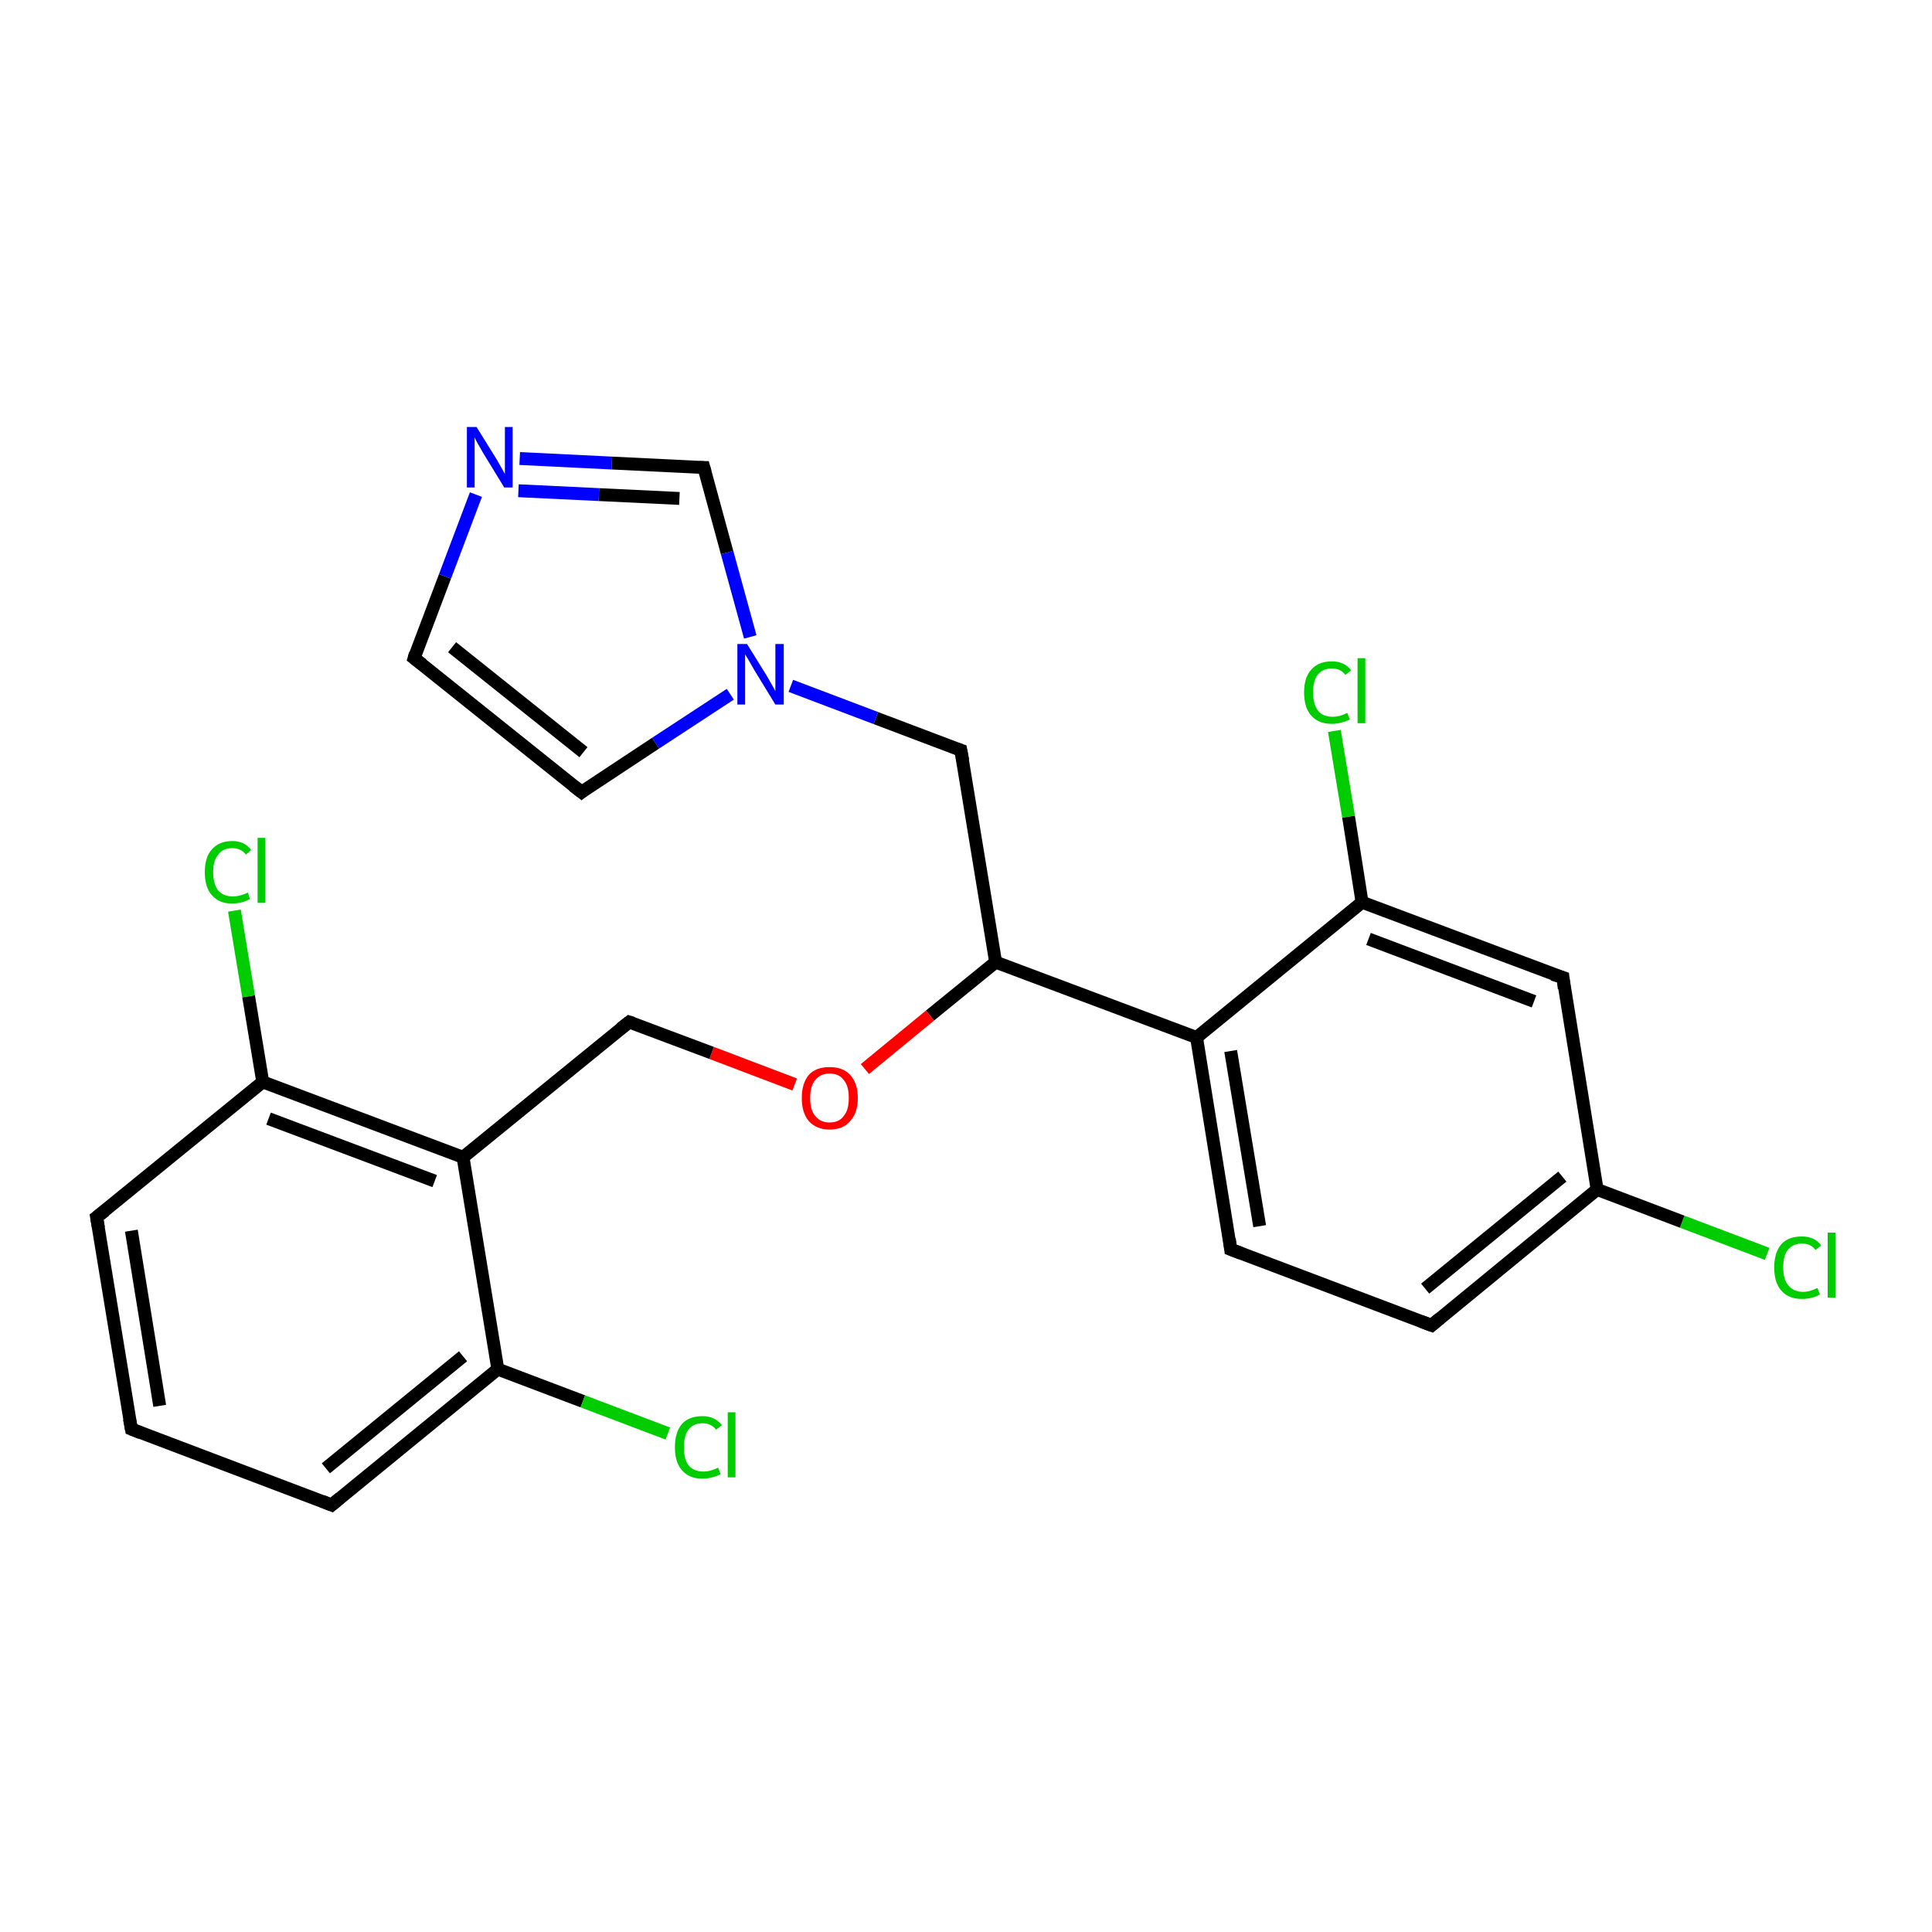 <?xml version='1.0' encoding='iso-8859-1'?>
<svg version='1.1' baseProfile='full'
              xmlns='http://www.w3.org/2000/svg'
                      xmlns:rdkit='http://www.rdkit.org/xml'
                      xmlns:xlink='http://www.w3.org/1999/xlink'
                  xml:space='preserve'
width='300px' height='300px' viewBox='0 0 300 300'>
<!-- END OF HEADER -->
<rect style='opacity:1.0;fill:#FFFFFF;stroke:none' width='300.0' height='300.0' x='0.0' y='0.0'> </rect>
<path class='bond-0 atom-0 atom-1' d='M 274.4,194.7 L 261.2,189.7' style='fill:none;fill-rule:evenodd;stroke:#00CC00;stroke-width:2.0px;stroke-linecap:butt;stroke-linejoin:miter;stroke-opacity:1' />
<path class='bond-0 atom-0 atom-1' d='M 261.2,189.7 L 248.0,184.7' style='fill:none;fill-rule:evenodd;stroke:#000000;stroke-width:2.0px;stroke-linecap:butt;stroke-linejoin:miter;stroke-opacity:1' />
<path class='bond-1 atom-1 atom-2' d='M 248.0,184.7 L 222.3,205.8' style='fill:none;fill-rule:evenodd;stroke:#000000;stroke-width:2.0px;stroke-linecap:butt;stroke-linejoin:miter;stroke-opacity:1' />
<path class='bond-1 atom-1 atom-2' d='M 242.6,182.7 L 221.3,200.1' style='fill:none;fill-rule:evenodd;stroke:#000000;stroke-width:2.0px;stroke-linecap:butt;stroke-linejoin:miter;stroke-opacity:1' />
<path class='bond-2 atom-2 atom-3' d='M 222.3,205.8 L 191.1,194.0' style='fill:none;fill-rule:evenodd;stroke:#000000;stroke-width:2.0px;stroke-linecap:butt;stroke-linejoin:miter;stroke-opacity:1' />
<path class='bond-3 atom-3 atom-4' d='M 191.1,194.0 L 185.8,161.1' style='fill:none;fill-rule:evenodd;stroke:#000000;stroke-width:2.0px;stroke-linecap:butt;stroke-linejoin:miter;stroke-opacity:1' />
<path class='bond-3 atom-3 atom-4' d='M 195.6,190.4 L 191.1,163.2' style='fill:none;fill-rule:evenodd;stroke:#000000;stroke-width:2.0px;stroke-linecap:butt;stroke-linejoin:miter;stroke-opacity:1' />
<path class='bond-4 atom-4 atom-5' d='M 185.8,161.1 L 154.6,149.4' style='fill:none;fill-rule:evenodd;stroke:#000000;stroke-width:2.0px;stroke-linecap:butt;stroke-linejoin:miter;stroke-opacity:1' />
<path class='bond-5 atom-5 atom-6' d='M 154.6,149.4 L 149.2,116.5' style='fill:none;fill-rule:evenodd;stroke:#000000;stroke-width:2.0px;stroke-linecap:butt;stroke-linejoin:miter;stroke-opacity:1' />
<path class='bond-6 atom-6 atom-7' d='M 149.2,116.5 L 136.0,111.5' style='fill:none;fill-rule:evenodd;stroke:#000000;stroke-width:2.0px;stroke-linecap:butt;stroke-linejoin:miter;stroke-opacity:1' />
<path class='bond-6 atom-6 atom-7' d='M 136.0,111.5 L 122.8,106.5' style='fill:none;fill-rule:evenodd;stroke:#0000FF;stroke-width:2.0px;stroke-linecap:butt;stroke-linejoin:miter;stroke-opacity:1' />
<path class='bond-7 atom-7 atom-8' d='M 113.4,107.8 L 101.8,115.4' style='fill:none;fill-rule:evenodd;stroke:#0000FF;stroke-width:2.0px;stroke-linecap:butt;stroke-linejoin:miter;stroke-opacity:1' />
<path class='bond-7 atom-7 atom-8' d='M 101.8,115.4 L 90.3,123.0' style='fill:none;fill-rule:evenodd;stroke:#000000;stroke-width:2.0px;stroke-linecap:butt;stroke-linejoin:miter;stroke-opacity:1' />
<path class='bond-8 atom-8 atom-9' d='M 90.3,123.0 L 64.3,102.2' style='fill:none;fill-rule:evenodd;stroke:#000000;stroke-width:2.0px;stroke-linecap:butt;stroke-linejoin:miter;stroke-opacity:1' />
<path class='bond-8 atom-8 atom-9' d='M 90.6,116.8 L 70.2,100.5' style='fill:none;fill-rule:evenodd;stroke:#000000;stroke-width:2.0px;stroke-linecap:butt;stroke-linejoin:miter;stroke-opacity:1' />
<path class='bond-9 atom-9 atom-10' d='M 64.3,102.2 L 69.1,89.5' style='fill:none;fill-rule:evenodd;stroke:#000000;stroke-width:2.0px;stroke-linecap:butt;stroke-linejoin:miter;stroke-opacity:1' />
<path class='bond-9 atom-9 atom-10' d='M 69.1,89.5 L 73.9,76.8' style='fill:none;fill-rule:evenodd;stroke:#0000FF;stroke-width:2.0px;stroke-linecap:butt;stroke-linejoin:miter;stroke-opacity:1' />
<path class='bond-10 atom-10 atom-11' d='M 80.7,71.2 L 95.0,71.9' style='fill:none;fill-rule:evenodd;stroke:#0000FF;stroke-width:2.0px;stroke-linecap:butt;stroke-linejoin:miter;stroke-opacity:1' />
<path class='bond-10 atom-10 atom-11' d='M 95.0,71.9 L 109.3,72.6' style='fill:none;fill-rule:evenodd;stroke:#000000;stroke-width:2.0px;stroke-linecap:butt;stroke-linejoin:miter;stroke-opacity:1' />
<path class='bond-10 atom-10 atom-11' d='M 80.5,76.2 L 93.0,76.8' style='fill:none;fill-rule:evenodd;stroke:#0000FF;stroke-width:2.0px;stroke-linecap:butt;stroke-linejoin:miter;stroke-opacity:1' />
<path class='bond-10 atom-10 atom-11' d='M 93.0,76.8 L 105.5,77.4' style='fill:none;fill-rule:evenodd;stroke:#000000;stroke-width:2.0px;stroke-linecap:butt;stroke-linejoin:miter;stroke-opacity:1' />
<path class='bond-11 atom-5 atom-12' d='M 154.6,149.4 L 144.4,157.7' style='fill:none;fill-rule:evenodd;stroke:#000000;stroke-width:2.0px;stroke-linecap:butt;stroke-linejoin:miter;stroke-opacity:1' />
<path class='bond-11 atom-5 atom-12' d='M 144.4,157.7 L 134.3,166.0' style='fill:none;fill-rule:evenodd;stroke:#FF0000;stroke-width:2.0px;stroke-linecap:butt;stroke-linejoin:miter;stroke-opacity:1' />
<path class='bond-12 atom-12 atom-13' d='M 123.4,168.4 L 110.5,163.5' style='fill:none;fill-rule:evenodd;stroke:#FF0000;stroke-width:2.0px;stroke-linecap:butt;stroke-linejoin:miter;stroke-opacity:1' />
<path class='bond-12 atom-12 atom-13' d='M 110.5,163.5 L 97.7,158.7' style='fill:none;fill-rule:evenodd;stroke:#000000;stroke-width:2.0px;stroke-linecap:butt;stroke-linejoin:miter;stroke-opacity:1' />
<path class='bond-13 atom-13 atom-14' d='M 97.7,158.7 L 71.9,179.7' style='fill:none;fill-rule:evenodd;stroke:#000000;stroke-width:2.0px;stroke-linecap:butt;stroke-linejoin:miter;stroke-opacity:1' />
<path class='bond-14 atom-14 atom-15' d='M 71.9,179.7 L 40.8,168.0' style='fill:none;fill-rule:evenodd;stroke:#000000;stroke-width:2.0px;stroke-linecap:butt;stroke-linejoin:miter;stroke-opacity:1' />
<path class='bond-14 atom-14 atom-15' d='M 67.5,183.4 L 41.7,173.7' style='fill:none;fill-rule:evenodd;stroke:#000000;stroke-width:2.0px;stroke-linecap:butt;stroke-linejoin:miter;stroke-opacity:1' />
<path class='bond-15 atom-15 atom-16' d='M 40.8,168.0 L 38.6,154.7' style='fill:none;fill-rule:evenodd;stroke:#000000;stroke-width:2.0px;stroke-linecap:butt;stroke-linejoin:miter;stroke-opacity:1' />
<path class='bond-15 atom-15 atom-16' d='M 38.6,154.7 L 36.4,141.4' style='fill:none;fill-rule:evenodd;stroke:#00CC00;stroke-width:2.0px;stroke-linecap:butt;stroke-linejoin:miter;stroke-opacity:1' />
<path class='bond-16 atom-15 atom-17' d='M 40.8,168.0 L 15.0,189.0' style='fill:none;fill-rule:evenodd;stroke:#000000;stroke-width:2.0px;stroke-linecap:butt;stroke-linejoin:miter;stroke-opacity:1' />
<path class='bond-17 atom-17 atom-18' d='M 15.0,189.0 L 20.4,221.9' style='fill:none;fill-rule:evenodd;stroke:#000000;stroke-width:2.0px;stroke-linecap:butt;stroke-linejoin:miter;stroke-opacity:1' />
<path class='bond-17 atom-17 atom-18' d='M 20.4,191.1 L 24.8,218.3' style='fill:none;fill-rule:evenodd;stroke:#000000;stroke-width:2.0px;stroke-linecap:butt;stroke-linejoin:miter;stroke-opacity:1' />
<path class='bond-18 atom-18 atom-19' d='M 20.4,221.9 L 51.5,233.7' style='fill:none;fill-rule:evenodd;stroke:#000000;stroke-width:2.0px;stroke-linecap:butt;stroke-linejoin:miter;stroke-opacity:1' />
<path class='bond-19 atom-19 atom-20' d='M 51.5,233.7 L 77.3,212.6' style='fill:none;fill-rule:evenodd;stroke:#000000;stroke-width:2.0px;stroke-linecap:butt;stroke-linejoin:miter;stroke-opacity:1' />
<path class='bond-19 atom-19 atom-20' d='M 50.6,228.0 L 71.9,210.6' style='fill:none;fill-rule:evenodd;stroke:#000000;stroke-width:2.0px;stroke-linecap:butt;stroke-linejoin:miter;stroke-opacity:1' />
<path class='bond-20 atom-20 atom-21' d='M 77.3,212.6 L 90.5,217.6' style='fill:none;fill-rule:evenodd;stroke:#000000;stroke-width:2.0px;stroke-linecap:butt;stroke-linejoin:miter;stroke-opacity:1' />
<path class='bond-20 atom-20 atom-21' d='M 90.5,217.6 L 103.7,222.6' style='fill:none;fill-rule:evenodd;stroke:#00CC00;stroke-width:2.0px;stroke-linecap:butt;stroke-linejoin:miter;stroke-opacity:1' />
<path class='bond-21 atom-4 atom-22' d='M 185.8,161.1 L 211.5,140.1' style='fill:none;fill-rule:evenodd;stroke:#000000;stroke-width:2.0px;stroke-linecap:butt;stroke-linejoin:miter;stroke-opacity:1' />
<path class='bond-22 atom-22 atom-23' d='M 211.5,140.1 L 209.4,126.8' style='fill:none;fill-rule:evenodd;stroke:#000000;stroke-width:2.0px;stroke-linecap:butt;stroke-linejoin:miter;stroke-opacity:1' />
<path class='bond-22 atom-22 atom-23' d='M 209.4,126.8 L 207.2,113.5' style='fill:none;fill-rule:evenodd;stroke:#00CC00;stroke-width:2.0px;stroke-linecap:butt;stroke-linejoin:miter;stroke-opacity:1' />
<path class='bond-23 atom-22 atom-24' d='M 211.5,140.1 L 242.7,151.8' style='fill:none;fill-rule:evenodd;stroke:#000000;stroke-width:2.0px;stroke-linecap:butt;stroke-linejoin:miter;stroke-opacity:1' />
<path class='bond-23 atom-22 atom-24' d='M 212.5,145.8 L 238.2,155.5' style='fill:none;fill-rule:evenodd;stroke:#000000;stroke-width:2.0px;stroke-linecap:butt;stroke-linejoin:miter;stroke-opacity:1' />
<path class='bond-24 atom-24 atom-1' d='M 242.7,151.8 L 248.0,184.7' style='fill:none;fill-rule:evenodd;stroke:#000000;stroke-width:2.0px;stroke-linecap:butt;stroke-linejoin:miter;stroke-opacity:1' />
<path class='bond-25 atom-11 atom-7' d='M 109.3,72.6 L 112.9,85.8' style='fill:none;fill-rule:evenodd;stroke:#000000;stroke-width:2.0px;stroke-linecap:butt;stroke-linejoin:miter;stroke-opacity:1' />
<path class='bond-25 atom-11 atom-7' d='M 112.9,85.8 L 116.5,98.9' style='fill:none;fill-rule:evenodd;stroke:#0000FF;stroke-width:2.0px;stroke-linecap:butt;stroke-linejoin:miter;stroke-opacity:1' />
<path class='bond-26 atom-20 atom-14' d='M 77.3,212.6 L 71.9,179.7' style='fill:none;fill-rule:evenodd;stroke:#000000;stroke-width:2.0px;stroke-linecap:butt;stroke-linejoin:miter;stroke-opacity:1' />
<path d='M 223.6,204.7 L 222.3,205.8 L 220.7,205.2' style='fill:none;stroke:#000000;stroke-width:2.0px;stroke-linecap:butt;stroke-linejoin:miter;stroke-miterlimit:10;stroke-opacity:1;' />
<path d='M 192.7,194.6 L 191.1,194.0 L 190.9,192.4' style='fill:none;stroke:#000000;stroke-width:2.0px;stroke-linecap:butt;stroke-linejoin:miter;stroke-miterlimit:10;stroke-opacity:1;' />
<path d='M 149.5,118.1 L 149.2,116.5 L 148.6,116.3' style='fill:none;stroke:#000000;stroke-width:2.0px;stroke-linecap:butt;stroke-linejoin:miter;stroke-miterlimit:10;stroke-opacity:1;' />
<path d='M 90.8,122.6 L 90.3,123.0 L 89.0,122.0' style='fill:none;stroke:#000000;stroke-width:2.0px;stroke-linecap:butt;stroke-linejoin:miter;stroke-miterlimit:10;stroke-opacity:1;' />
<path d='M 65.6,103.2 L 64.3,102.2 L 64.5,101.5' style='fill:none;stroke:#000000;stroke-width:2.0px;stroke-linecap:butt;stroke-linejoin:miter;stroke-miterlimit:10;stroke-opacity:1;' />
<path d='M 108.6,72.6 L 109.3,72.6 L 109.5,73.3' style='fill:none;stroke:#000000;stroke-width:2.0px;stroke-linecap:butt;stroke-linejoin:miter;stroke-miterlimit:10;stroke-opacity:1;' />
<path d='M 98.3,158.9 L 97.7,158.7 L 96.4,159.7' style='fill:none;stroke:#000000;stroke-width:2.0px;stroke-linecap:butt;stroke-linejoin:miter;stroke-miterlimit:10;stroke-opacity:1;' />
<path d='M 16.3,188.0 L 15.0,189.0 L 15.3,190.7' style='fill:none;stroke:#000000;stroke-width:2.0px;stroke-linecap:butt;stroke-linejoin:miter;stroke-miterlimit:10;stroke-opacity:1;' />
<path d='M 20.1,220.3 L 20.4,221.9 L 21.9,222.5' style='fill:none;stroke:#000000;stroke-width:2.0px;stroke-linecap:butt;stroke-linejoin:miter;stroke-miterlimit:10;stroke-opacity:1;' />
<path d='M 50.0,233.1 L 51.5,233.7 L 52.8,232.6' style='fill:none;stroke:#000000;stroke-width:2.0px;stroke-linecap:butt;stroke-linejoin:miter;stroke-miterlimit:10;stroke-opacity:1;' />
<path d='M 241.1,151.3 L 242.7,151.8 L 242.9,153.5' style='fill:none;stroke:#000000;stroke-width:2.0px;stroke-linecap:butt;stroke-linejoin:miter;stroke-miterlimit:10;stroke-opacity:1;' />
<path class='atom-0' d='M 275.5 196.8
Q 275.5 194.5, 276.6 193.2
Q 277.7 192.0, 279.8 192.0
Q 281.8 192.0, 282.8 193.4
L 281.9 194.1
Q 281.2 193.1, 279.8 193.1
Q 278.4 193.1, 277.6 194.1
Q 276.9 195.0, 276.9 196.8
Q 276.9 198.7, 277.7 199.6
Q 278.5 200.6, 280.0 200.6
Q 281.0 200.6, 282.2 200.0
L 282.6 201.0
Q 282.1 201.3, 281.4 201.5
Q 280.6 201.7, 279.8 201.7
Q 277.7 201.7, 276.6 200.4
Q 275.5 199.2, 275.5 196.8
' fill='#00CC00'/>
<path class='atom-0' d='M 283.8 191.4
L 285.0 191.4
L 285.0 201.5
L 283.8 201.5
L 283.8 191.4
' fill='#00CC00'/>
<path class='atom-7' d='M 116.0 100.0
L 119.1 105.0
Q 119.4 105.5, 119.9 106.4
Q 120.4 107.3, 120.4 107.3
L 120.4 100.0
L 121.7 100.0
L 121.7 109.4
L 120.4 109.4
L 117.1 104.0
Q 116.7 103.3, 116.3 102.6
Q 115.9 101.9, 115.7 101.6
L 115.7 109.4
L 114.5 109.4
L 114.5 100.0
L 116.0 100.0
' fill='#0000FF'/>
<path class='atom-10' d='M 74.0 66.3
L 77.1 71.3
Q 77.4 71.8, 77.9 72.7
Q 78.4 73.6, 78.4 73.6
L 78.4 66.3
L 79.6 66.3
L 79.6 75.7
L 78.3 75.7
L 75.0 70.3
Q 74.6 69.6, 74.2 68.9
Q 73.8 68.2, 73.7 67.9
L 73.7 75.7
L 72.5 75.7
L 72.5 66.3
L 74.0 66.3
' fill='#0000FF'/>
<path class='atom-12' d='M 124.5 170.5
Q 124.5 168.2, 125.6 166.9
Q 126.7 165.7, 128.8 165.7
Q 130.9 165.7, 132.0 166.9
Q 133.2 168.2, 133.2 170.5
Q 133.2 172.8, 132.0 174.1
Q 130.9 175.4, 128.8 175.4
Q 126.8 175.4, 125.6 174.1
Q 124.5 172.8, 124.5 170.5
M 128.8 174.3
Q 130.3 174.3, 131.0 173.3
Q 131.8 172.4, 131.8 170.5
Q 131.8 168.6, 131.0 167.7
Q 130.3 166.7, 128.8 166.7
Q 127.4 166.7, 126.6 167.7
Q 125.8 168.6, 125.8 170.5
Q 125.8 172.4, 126.6 173.3
Q 127.4 174.3, 128.8 174.3
' fill='#FF0000'/>
<path class='atom-16' d='M 31.8 135.4
Q 31.8 133.1, 32.9 131.9
Q 34.0 130.6, 36.1 130.6
Q 38.0 130.6, 39.0 132.0
L 38.2 132.7
Q 37.4 131.7, 36.1 131.7
Q 34.6 131.7, 33.9 132.7
Q 33.1 133.6, 33.1 135.4
Q 33.1 137.3, 33.9 138.3
Q 34.7 139.2, 36.2 139.2
Q 37.2 139.2, 38.5 138.6
L 38.8 139.6
Q 38.3 139.9, 37.6 140.1
Q 36.8 140.3, 36.0 140.3
Q 34.0 140.3, 32.9 139.0
Q 31.8 137.8, 31.8 135.4
' fill='#00CC00'/>
<path class='atom-16' d='M 40.0 130.1
L 41.2 130.1
L 41.2 140.2
L 40.0 140.2
L 40.0 130.1
' fill='#00CC00'/>
<path class='atom-21' d='M 104.8 224.7
Q 104.8 222.4, 105.9 221.1
Q 107.0 219.9, 109.1 219.9
Q 111.0 219.9, 112.1 221.3
L 111.2 222.0
Q 110.4 221.0, 109.1 221.0
Q 107.7 221.0, 106.9 222.0
Q 106.2 222.9, 106.2 224.7
Q 106.2 226.6, 106.9 227.5
Q 107.7 228.5, 109.2 228.5
Q 110.3 228.5, 111.5 227.9
L 111.9 228.9
Q 111.4 229.2, 110.6 229.4
Q 109.9 229.6, 109.0 229.6
Q 107.0 229.6, 105.9 228.3
Q 104.8 227.1, 104.8 224.7
' fill='#00CC00'/>
<path class='atom-21' d='M 113.0 219.3
L 114.2 219.3
L 114.2 229.4
L 113.0 229.4
L 113.0 219.3
' fill='#00CC00'/>
<path class='atom-23' d='M 202.5 107.5
Q 202.5 105.2, 203.6 104.0
Q 204.7 102.7, 206.8 102.7
Q 208.8 102.7, 209.8 104.1
L 208.9 104.8
Q 208.2 103.8, 206.8 103.8
Q 205.4 103.8, 204.6 104.8
Q 203.9 105.7, 203.9 107.5
Q 203.9 109.4, 204.7 110.4
Q 205.4 111.3, 207.0 111.3
Q 208.0 111.3, 209.2 110.7
L 209.6 111.7
Q 209.1 112.0, 208.3 112.2
Q 207.6 112.4, 206.8 112.4
Q 204.7 112.4, 203.6 111.1
Q 202.5 109.9, 202.5 107.5
' fill='#00CC00'/>
<path class='atom-23' d='M 210.8 102.2
L 212.0 102.2
L 212.0 112.3
L 210.8 112.3
L 210.8 102.2
' fill='#00CC00'/>
</svg>
